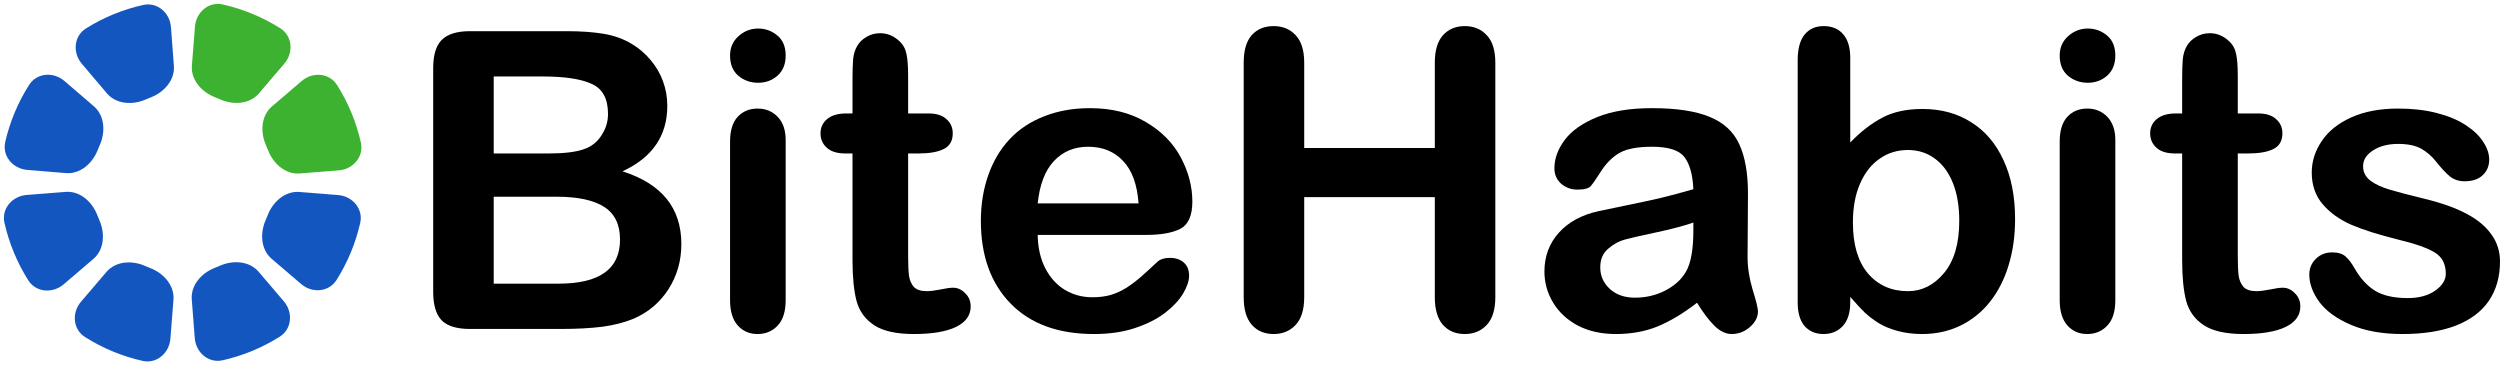 <svg width="479" height="70" viewBox="0 0 479 70" fill="none" xmlns="http://www.w3.org/2000/svg">
<g clip-path="url(#clip0_63_21)">
<path d="M37.354 5.092C37.57 2.34 39.992 0.248 42.686 0.854C46.595 1.734 50.324 3.279 53.71 5.421C56.044 6.897 56.277 10.088 54.483 12.188L49.613 17.891C47.819 19.991 44.674 20.158 42.154 19.029C41.851 18.893 41.544 18.766 41.234 18.648C38.654 17.664 36.549 15.322 36.765 12.569L37.354 5.092Z" fill="#3DB231"/>
<path d="M57.812 15.516C59.911 13.723 63.103 13.956 64.579 16.289C66.721 19.675 68.266 23.404 69.145 27.313C69.752 30.007 67.66 32.429 64.907 32.645L57.431 33.234C54.678 33.451 52.336 31.345 51.352 28.765C51.233 28.455 51.106 28.148 50.971 27.846C49.842 25.325 50.009 22.18 52.109 20.387L57.812 15.516Z" fill="#3DB231"/>
<path d="M64.786 37.37C67.539 37.589 69.629 40.013 69.018 42.706C68.139 46.589 66.601 50.293 64.471 53.657C62.994 55.99 59.803 56.221 57.704 54.425L52.051 49.589C49.953 47.793 49.788 44.648 50.917 42.128C51.047 41.836 51.17 41.541 51.284 41.243C52.273 38.665 54.617 36.561 57.369 36.78L64.786 37.37Z" fill="#1456C0"/>
<path d="M54.386 57.738C56.178 59.839 55.942 63.03 53.607 64.503C50.239 66.627 46.532 68.159 42.648 69.032C39.953 69.637 37.533 67.544 37.319 64.79L36.742 57.373C36.527 54.62 38.635 52.279 41.215 51.295C41.514 51.181 41.809 51.059 42.1 50.929C44.623 49.805 47.767 49.975 49.559 52.076L54.386 57.738Z" fill="#1456C0"/>
<path d="M32.646 64.907C32.43 67.66 30.008 69.752 27.314 69.146C23.405 68.266 19.676 66.721 16.29 64.579C13.956 63.103 13.723 59.912 15.517 57.812L20.387 52.109C22.181 50.009 25.326 49.842 27.846 50.971C28.149 51.107 28.455 51.234 28.765 51.352C31.346 52.336 33.451 54.678 33.235 57.431L32.646 64.907Z" fill="#1456C0"/>
<path d="M12.188 54.484C10.089 56.278 6.897 56.044 5.421 53.711C3.279 50.325 1.734 46.596 0.854 42.687C0.248 39.993 2.34 37.571 5.093 37.355L12.569 36.766C15.322 36.549 17.665 38.655 18.648 41.235C18.767 41.545 18.894 41.852 19.029 42.154C20.158 44.675 19.991 47.82 17.891 49.613L12.188 54.484Z" fill="#1456C0"/>
<path d="M5.22 32.553C2.468 32.327 0.384 29.899 1.001 27.207C1.891 23.326 3.438 19.626 5.576 16.267C7.06 13.938 10.252 13.716 12.345 15.516L17.986 20.368C20.08 22.168 20.236 25.314 19.101 27.831C18.97 28.122 18.847 28.417 18.732 28.715C17.736 31.291 15.387 33.389 12.635 33.163L5.22 32.553Z" fill="#1456C0"/>
<path d="M15.672 12.213C13.885 10.107 14.129 6.916 16.469 5.449C19.842 3.334 23.553 1.812 27.439 0.949C30.135 0.35 32.55 2.45 32.757 5.204L33.316 12.623C33.523 15.377 31.409 17.712 28.826 18.689C28.528 18.802 28.232 18.923 27.94 19.052C25.415 20.17 22.271 19.993 20.484 17.887L15.672 12.213Z" fill="#1456C0"/>
<path d="M107.516 63.027H90.027C87.502 63.027 85.694 62.469 84.601 61.354C83.534 60.212 83 58.409 83 55.944V13.056C83 10.539 83.546 8.736 84.64 7.646C85.759 6.531 87.554 5.973 90.027 5.973H108.57C111.302 5.973 113.671 6.142 115.675 6.479C117.679 6.816 119.474 7.465 121.062 8.425C122.415 9.229 123.612 10.254 124.653 11.499C125.694 12.719 126.488 14.081 127.035 15.586C127.581 17.065 127.854 18.634 127.854 20.295C127.854 26.003 124.992 30.18 119.266 32.827C126.787 35.214 130.548 39.858 130.548 46.759C130.548 49.95 129.728 52.831 128.089 55.399C126.449 57.942 124.237 59.823 121.452 61.042C119.709 61.769 117.705 62.288 115.44 62.599C113.176 62.884 110.535 63.027 107.516 63.027ZM106.657 37.691H94.594V54.348H107.047C114.881 54.348 118.798 51.533 118.798 45.903C118.798 43.023 117.783 40.934 115.753 39.637C113.723 38.34 110.691 37.691 106.657 37.691ZM94.594 14.652V29.402H105.213C108.101 29.402 110.326 29.129 111.888 28.584C113.476 28.04 114.686 27.002 115.519 25.471C116.169 24.381 116.494 23.162 116.494 21.813C116.494 18.933 115.466 17.026 113.41 16.092C111.354 15.132 108.218 14.652 104.002 14.652H94.594Z" fill="black"/>
<path d="M150.535 26.833V57.54C150.535 59.667 150.028 61.276 149.013 62.365C147.998 63.455 146.71 64 145.148 64C143.587 64 142.312 63.442 141.323 62.327C140.36 61.211 139.878 59.615 139.878 57.54V27.145C139.878 25.043 140.36 23.46 141.323 22.396C142.312 21.333 143.587 20.801 145.148 20.801C146.71 20.801 147.998 21.333 149.013 22.396C150.028 23.46 150.535 24.939 150.535 26.833ZM145.265 15.858C143.782 15.858 142.507 15.404 141.44 14.496C140.399 13.588 139.878 12.304 139.878 10.643C139.878 9.138 140.412 7.906 141.479 6.946C142.572 5.96 143.834 5.467 145.265 5.467C146.645 5.467 147.868 5.908 148.935 6.79C150.002 7.672 150.535 8.957 150.535 10.643C150.535 12.278 150.015 13.562 148.974 14.496C147.933 15.404 146.697 15.858 145.265 15.858Z" fill="black"/>
<path d="M162.169 21.735H163.34V15.352C163.34 13.64 163.379 12.304 163.457 11.344C163.561 10.358 163.821 9.515 164.238 8.814C164.654 8.088 165.253 7.504 166.034 7.063C166.814 6.596 167.686 6.362 168.649 6.362C170.002 6.362 171.226 6.868 172.319 7.88C173.047 8.555 173.503 9.385 173.685 10.371C173.893 11.331 173.997 12.706 173.997 14.496V21.735H177.901C179.41 21.735 180.556 22.098 181.336 22.825C182.143 23.525 182.547 24.433 182.547 25.549C182.547 26.976 181.974 27.975 180.829 28.546C179.71 29.116 178.096 29.402 175.988 29.402H173.997V48.939C173.997 50.599 174.049 51.883 174.153 52.792C174.284 53.674 174.596 54.4 175.09 54.971C175.611 55.516 176.444 55.788 177.589 55.788C178.213 55.788 179.059 55.684 180.126 55.477C181.193 55.243 182.026 55.127 182.625 55.127C183.483 55.127 184.251 55.477 184.928 56.177C185.631 56.852 185.982 57.695 185.982 58.707C185.982 60.419 185.045 61.73 183.171 62.638C181.297 63.546 178.604 64 175.09 64C171.759 64 169.235 63.442 167.517 62.327C165.799 61.211 164.667 59.667 164.121 57.695C163.6 55.723 163.34 53.09 163.34 49.795V29.402H161.935C160.399 29.402 159.228 29.038 158.421 28.312C157.614 27.585 157.211 26.665 157.211 25.549C157.211 24.433 157.627 23.525 158.46 22.825C159.319 22.098 160.555 21.735 162.169 21.735Z" fill="black"/>
<path d="M219.672 45.008H198.825C198.851 47.421 199.333 49.548 200.27 51.391C201.233 53.233 202.495 54.621 204.056 55.555C205.644 56.489 207.388 56.956 209.287 56.956C210.563 56.956 211.721 56.813 212.762 56.528C213.829 56.216 214.857 55.749 215.846 55.127C216.835 54.478 217.746 53.791 218.578 53.064C219.411 52.337 220.491 51.352 221.819 50.106C222.365 49.639 223.146 49.406 224.161 49.406C225.254 49.406 226.139 49.704 226.815 50.301C227.492 50.898 227.83 51.741 227.83 52.831C227.83 53.791 227.453 54.919 226.698 56.216C225.944 57.488 224.799 58.72 223.263 59.914C221.754 61.081 219.841 62.054 217.524 62.833C215.234 63.611 212.593 64 209.6 64C202.755 64 197.433 62.054 193.633 58.162C189.834 54.27 187.934 48.99 187.934 42.323C187.934 39.183 188.402 36.277 189.339 33.605C190.276 30.907 191.642 28.597 193.438 26.677C195.234 24.758 197.446 23.292 200.075 22.28C202.703 21.242 205.618 20.723 208.819 20.723C212.983 20.723 216.549 21.605 219.515 23.369C222.508 25.108 224.746 27.365 226.23 30.141C227.713 32.917 228.455 35.745 228.455 38.625C228.455 41.298 227.687 43.036 226.152 43.84C224.616 44.619 222.456 45.008 219.672 45.008ZM198.825 38.976H218.149C217.889 35.343 216.9 32.632 215.182 30.842C213.491 29.026 211.252 28.117 208.468 28.117C205.813 28.117 203.627 29.038 201.909 30.881C200.218 32.697 199.19 35.395 198.825 38.976Z" fill="black"/>
<path d="M249.887 12.005V28.351H274.91V12.005C274.91 9.67 275.431 7.919 276.472 6.751C277.539 5.584 278.931 5 280.649 5C282.392 5 283.798 5.584 284.865 6.751C285.958 7.893 286.504 9.644 286.504 12.005V56.956C286.504 59.317 285.958 61.081 284.865 62.249C283.772 63.416 282.366 64 280.649 64C278.905 64 277.513 63.416 276.472 62.249C275.431 61.055 274.91 59.291 274.91 56.956V37.769H249.887V56.956C249.887 59.317 249.34 61.081 248.247 62.249C247.154 63.416 245.749 64 244.031 64C242.287 64 240.895 63.416 239.854 62.249C238.813 61.055 238.293 59.291 238.293 56.956V12.005C238.293 9.67 238.8 7.919 239.815 6.751C240.856 5.584 242.261 5 244.031 5C245.775 5 247.18 5.584 248.247 6.751C249.34 7.893 249.887 9.644 249.887 12.005Z" fill="black"/>
<path d="M325.152 58.007C322.575 60.004 320.077 61.509 317.657 62.521C315.262 63.507 312.569 64 309.576 64C306.843 64 304.436 63.468 302.354 62.404C300.298 61.315 298.71 59.849 297.591 58.007C296.472 56.164 295.912 54.167 295.912 52.013C295.912 49.107 296.836 46.63 298.684 44.58C300.532 42.53 303.069 41.155 306.297 40.455C306.973 40.299 308.652 39.949 311.332 39.404C314.013 38.859 316.303 38.366 318.203 37.925C320.129 37.458 322.211 36.9 324.449 36.251C324.319 33.449 323.746 31.399 322.731 30.102C321.743 28.779 319.674 28.117 316.524 28.117C313.818 28.117 311.775 28.494 310.396 29.246C309.042 29.998 307.871 31.127 306.882 32.632C305.919 34.137 305.229 35.136 304.813 35.629C304.423 36.096 303.564 36.329 302.237 36.329C301.039 36.329 299.998 35.953 299.114 35.2C298.255 34.422 297.825 33.436 297.825 32.243C297.825 30.375 298.489 28.558 299.816 26.794C301.144 25.03 303.213 23.577 306.023 22.435C308.834 21.294 312.334 20.723 316.524 20.723C321.209 20.723 324.892 21.281 327.572 22.396C330.253 23.486 332.14 25.224 333.233 27.611C334.352 29.998 334.911 33.164 334.911 37.108C334.911 39.598 334.898 41.713 334.872 43.451C334.872 45.19 334.859 47.123 334.833 49.25C334.833 51.248 335.159 53.336 335.809 55.516C336.486 57.669 336.824 59.057 336.824 59.68C336.824 60.77 336.304 61.769 335.263 62.677C334.248 63.559 333.09 64 331.788 64C330.695 64 329.615 63.494 328.548 62.482C327.481 61.444 326.349 59.953 325.152 58.007ZM324.449 42.634C322.888 43.205 320.61 43.814 317.618 44.463C314.651 45.086 312.595 45.553 311.45 45.864C310.304 46.15 309.211 46.733 308.17 47.615C307.129 48.472 306.609 49.678 306.609 51.235C306.609 52.843 307.22 54.219 308.444 55.36C309.667 56.476 311.267 57.034 313.245 57.034C315.353 57.034 317.292 56.58 319.062 55.672C320.858 54.737 322.172 53.544 323.005 52.091C323.968 50.482 324.449 47.836 324.449 44.152V42.634Z" fill="black"/>
<path d="M354.508 11.071V27.3C356.512 25.224 358.555 23.642 360.637 22.552C362.719 21.436 365.296 20.879 368.367 20.879C371.906 20.879 375.003 21.722 377.658 23.408C380.338 25.069 382.407 27.495 383.865 30.686C385.348 33.851 386.09 37.614 386.09 41.972C386.09 45.19 385.674 48.147 384.841 50.846C384.034 53.518 382.85 55.84 381.288 57.812C379.727 59.784 377.827 61.315 375.589 62.404C373.377 63.468 370.93 64 368.25 64C366.61 64 365.062 63.805 363.604 63.416C362.173 63.027 360.95 62.521 359.935 61.898C358.92 61.25 358.048 60.588 357.319 59.914C356.616 59.239 355.679 58.227 354.508 56.878V57.929C354.508 59.927 354.027 61.444 353.064 62.482C352.101 63.494 350.878 64 349.394 64C347.885 64 346.675 63.494 345.764 62.482C344.879 61.444 344.437 59.927 344.437 57.929V11.538C344.437 9.385 344.866 7.763 345.725 6.673C346.61 5.558 347.833 5 349.394 5C351.034 5 352.296 5.532 353.181 6.596C354.066 7.633 354.508 9.125 354.508 11.071ZM355.016 42.634C355.016 46.863 355.979 50.119 357.905 52.402C359.856 54.66 362.407 55.788 365.556 55.788C368.237 55.788 370.54 54.634 372.466 52.325C374.418 49.989 375.394 46.656 375.394 42.323C375.394 39.52 374.99 37.108 374.183 35.084C373.377 33.06 372.231 31.503 370.748 30.414C369.265 29.298 367.534 28.74 365.556 28.74C363.526 28.74 361.717 29.298 360.13 30.414C358.542 31.503 357.293 33.099 356.382 35.2C355.471 37.276 355.016 39.754 355.016 42.634Z" fill="black"/>
<path d="M405.297 26.833V57.54C405.297 59.667 404.789 61.276 403.774 62.365C402.759 63.455 401.471 64 399.909 64C398.348 64 397.073 63.442 396.084 62.327C395.121 61.211 394.639 59.615 394.639 57.54V27.145C394.639 25.043 395.121 23.46 396.084 22.396C397.073 21.333 398.348 20.801 399.909 20.801C401.471 20.801 402.759 21.333 403.774 22.396C404.789 23.46 405.297 24.939 405.297 26.833ZM400.026 15.858C398.543 15.858 397.268 15.404 396.201 14.496C395.16 13.588 394.639 12.304 394.639 10.643C394.639 9.138 395.173 7.906 396.24 6.946C397.333 5.96 398.595 5.467 400.026 5.467C401.406 5.467 402.629 5.908 403.696 6.79C404.763 7.672 405.297 8.957 405.297 10.643C405.297 12.278 404.776 13.562 403.735 14.496C402.694 15.404 401.458 15.858 400.026 15.858Z" fill="black"/>
<path d="M416.93 21.735H418.101V15.352C418.101 13.64 418.14 12.304 418.218 11.344C418.322 10.358 418.582 9.515 418.999 8.814C419.415 8.088 420.014 7.504 420.795 7.063C421.575 6.596 422.447 6.362 423.41 6.362C424.763 6.362 425.987 6.868 427.08 7.88C427.808 8.555 428.264 9.385 428.446 10.371C428.654 11.331 428.758 12.706 428.758 14.496V21.735H432.662C434.172 21.735 435.317 22.098 436.097 22.825C436.904 23.525 437.308 24.433 437.308 25.549C437.308 26.976 436.735 27.975 435.59 28.546C434.471 29.116 432.857 29.402 430.749 29.402H428.758V48.939C428.758 50.599 428.81 51.883 428.914 52.792C429.045 53.674 429.357 54.4 429.851 54.971C430.372 55.516 431.205 55.788 432.35 55.788C432.974 55.788 433.82 55.684 434.887 55.477C435.954 55.243 436.787 55.127 437.386 55.127C438.244 55.127 439.012 55.477 439.689 56.177C440.392 56.852 440.743 57.695 440.743 58.707C440.743 60.419 439.806 61.73 437.932 62.638C436.058 63.546 433.365 64 429.851 64C426.52 64 423.996 63.442 422.278 62.327C420.56 61.211 419.428 59.667 418.882 57.695C418.361 55.723 418.101 53.09 418.101 49.795V29.402H416.696C415.16 29.402 413.989 29.038 413.182 28.312C412.375 27.585 411.972 26.665 411.972 25.549C411.972 24.433 412.388 23.525 413.221 22.825C414.08 22.098 415.316 21.735 416.93 21.735Z" fill="black"/>
<path d="M479 50.106C479 53.038 478.284 55.555 476.853 57.656C475.422 59.732 473.3 61.315 470.49 62.404C467.705 63.468 464.309 64 460.301 64C456.475 64 453.196 63.416 450.463 62.249C447.731 61.081 445.714 59.628 444.412 57.89C443.111 56.126 442.461 54.361 442.461 52.597C442.461 51.429 442.877 50.431 443.71 49.6C444.543 48.77 445.597 48.355 446.872 48.355C447.991 48.355 448.85 48.627 449.448 49.172C450.047 49.717 450.619 50.482 451.166 51.468C452.259 53.362 453.56 54.776 455.07 55.71C456.605 56.645 458.687 57.111 461.316 57.111C463.45 57.111 465.194 56.645 466.547 55.71C467.926 54.75 468.616 53.661 468.616 52.441C468.616 50.573 467.9 49.211 466.469 48.355C465.063 47.499 462.734 46.681 459.481 45.903C455.812 44.995 452.819 44.048 450.502 43.062C448.212 42.05 446.377 40.727 444.998 39.092C443.619 37.458 442.929 35.447 442.929 33.06C442.929 30.933 443.567 28.922 444.842 27.028C446.117 25.134 447.991 23.629 450.463 22.513C452.962 21.372 455.968 20.801 459.481 20.801C462.24 20.801 464.712 21.086 466.898 21.657C469.11 22.228 470.945 22.993 472.403 23.953C473.886 24.913 475.005 25.977 475.76 27.145C476.541 28.312 476.931 29.454 476.931 30.569C476.931 31.789 476.515 32.788 475.682 33.566C474.875 34.344 473.717 34.733 472.207 34.733C471.114 34.733 470.177 34.422 469.397 33.8C468.642 33.177 467.77 32.243 466.781 30.997C465.974 29.959 465.024 29.129 463.931 28.507C462.838 27.884 461.355 27.573 459.481 27.573C457.555 27.573 455.955 27.988 454.679 28.818C453.404 29.622 452.767 30.634 452.767 31.854C452.767 32.969 453.235 33.89 454.172 34.617C455.109 35.317 456.371 35.901 457.959 36.368C459.546 36.835 461.732 37.406 464.517 38.081C467.822 38.885 470.516 39.845 472.598 40.96C474.706 42.076 476.293 43.399 477.36 44.93C478.453 46.435 479 48.16 479 50.106Z" fill="black"/>
</g>
<defs>
<clipPath id="clip0_63_21">
<rect width="479" height="70" fill="white"/>
</clipPath>
</defs>
</svg>
